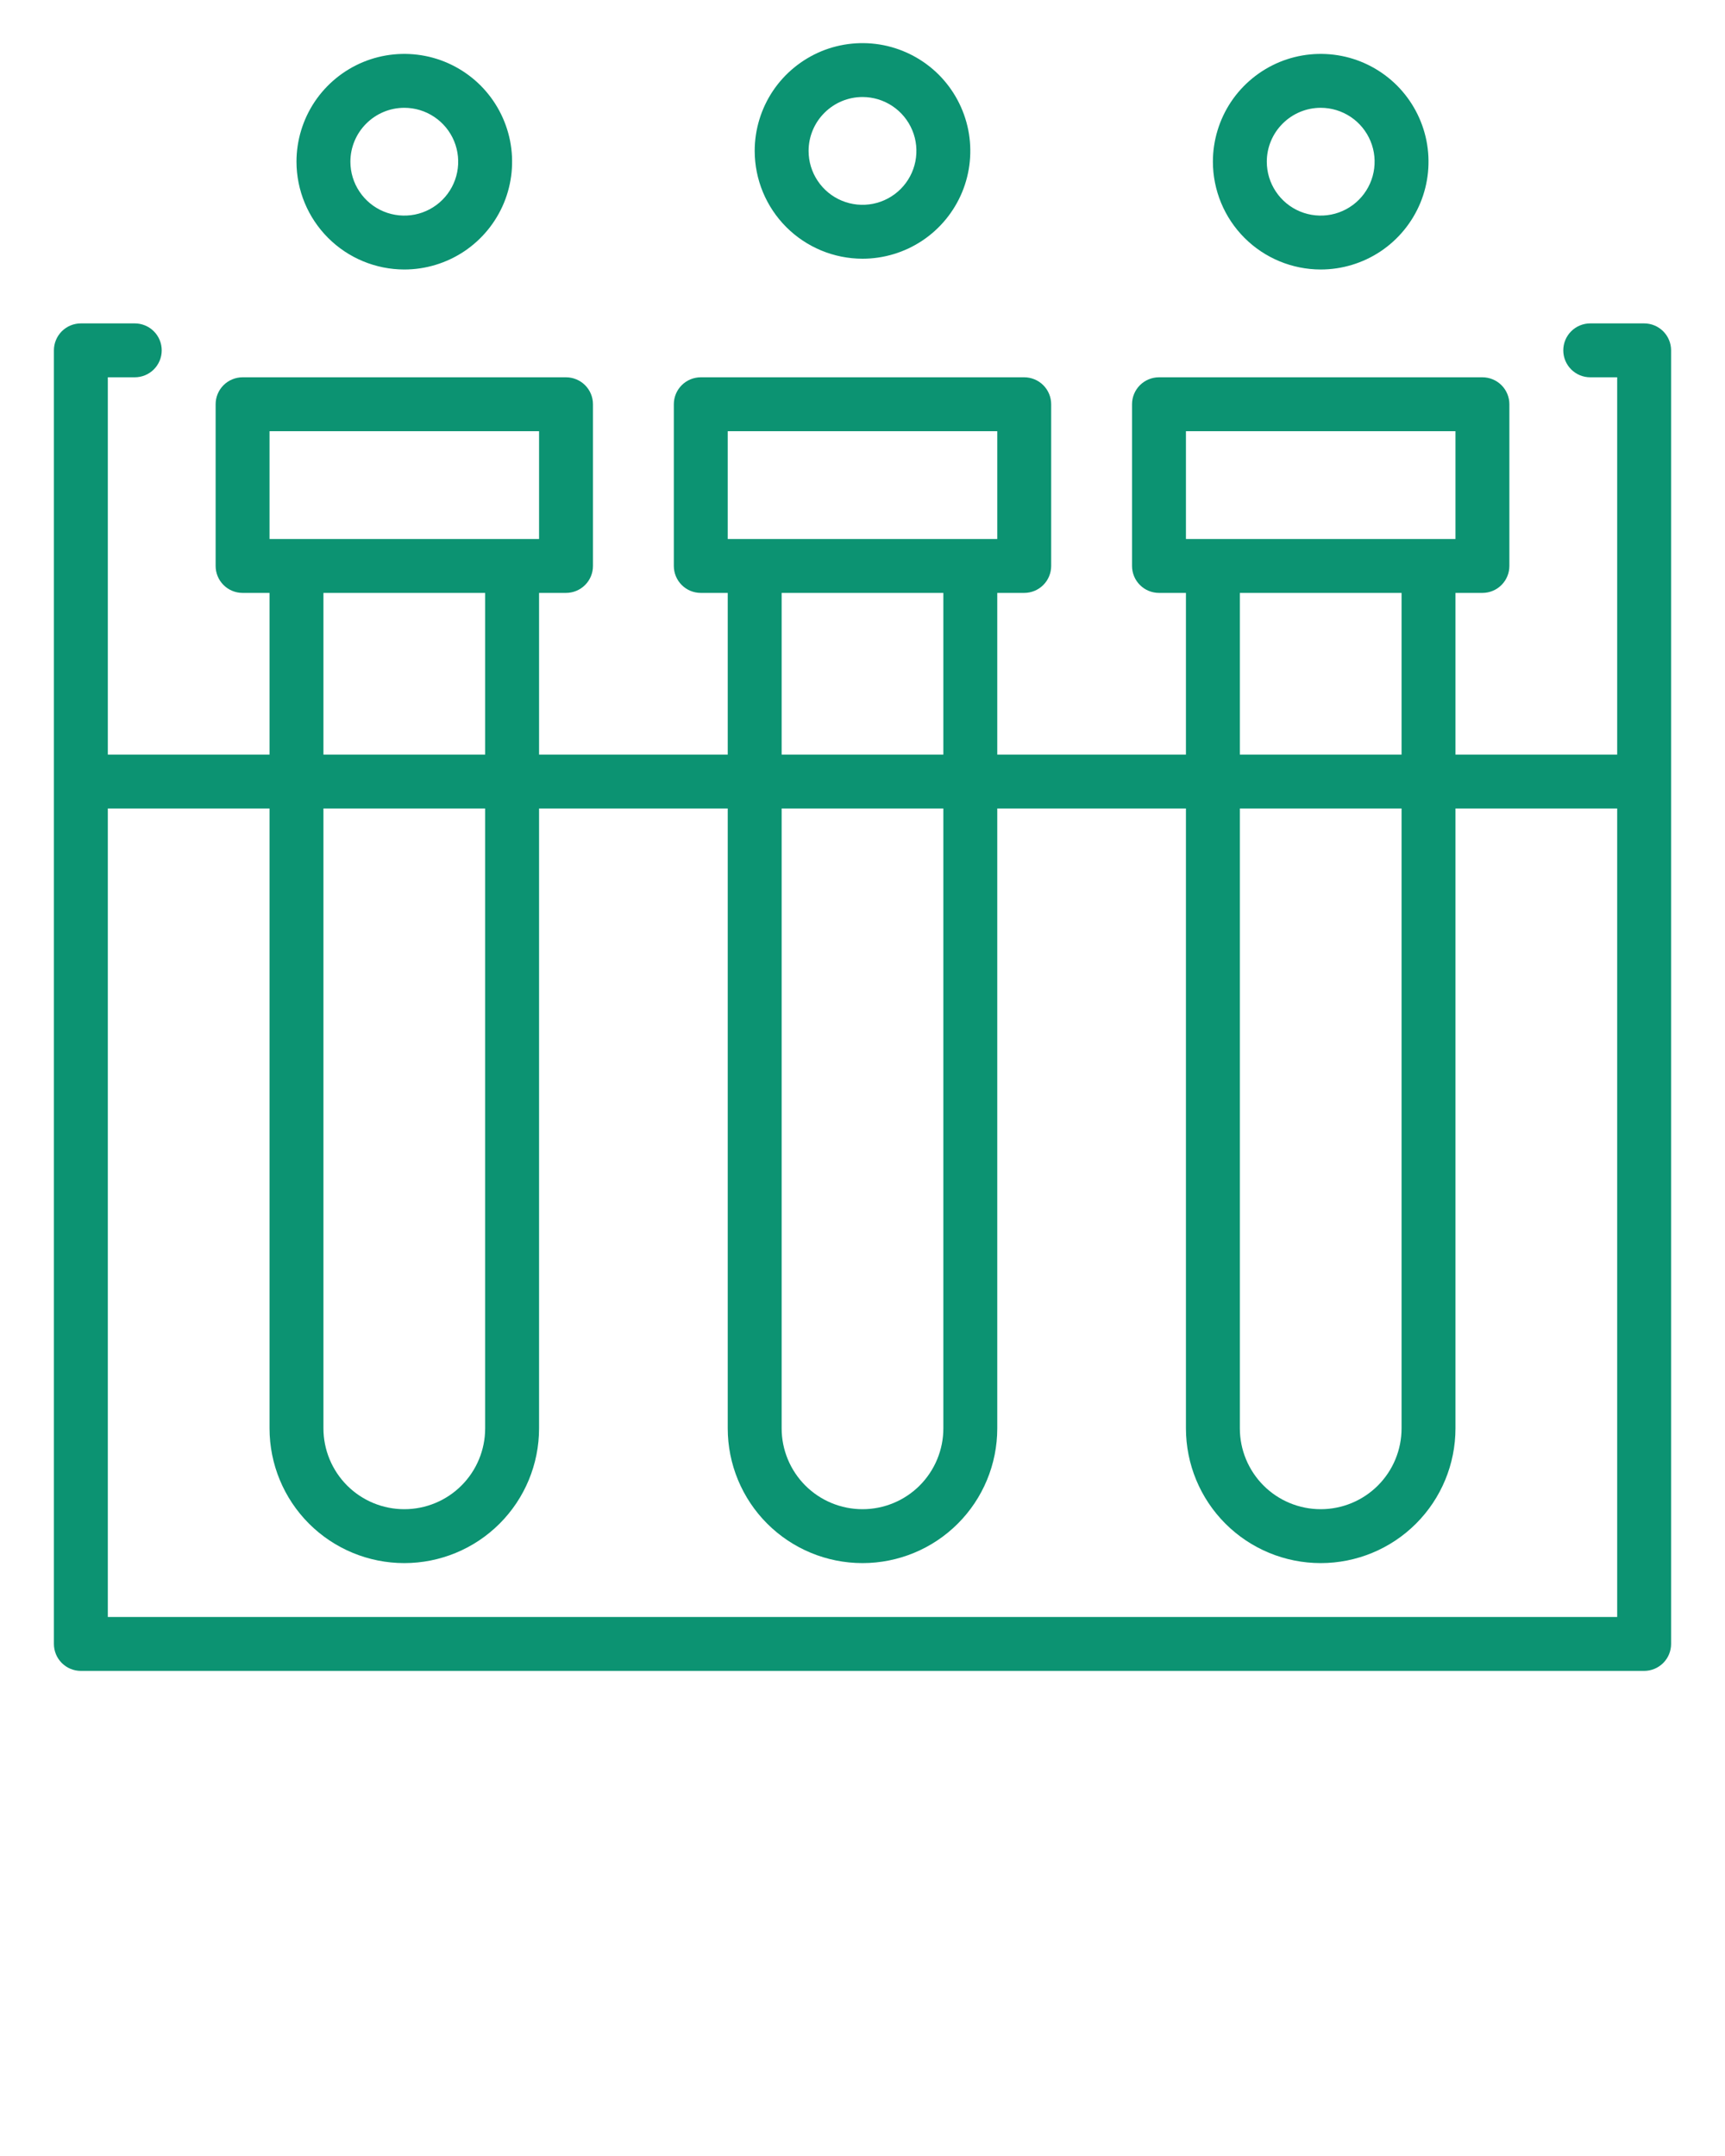 <svg width="40" height="50" viewBox="0 0 40 50" fill="none" xmlns="http://www.w3.org/2000/svg">
<path d="M38.125 7.5H36.875C36.709 7.5 36.55 7.566 36.433 7.683C36.316 7.8 36.25 7.959 36.25 8.125C36.25 8.291 36.316 8.45 36.433 8.567C36.55 8.684 36.709 8.75 36.875 8.75H37.5V17.5H33.75V13.75H34.375C34.541 13.75 34.7 13.684 34.817 13.567C34.934 13.45 35 13.291 35 13.125V9.375C35 9.209 34.934 9.05 34.817 8.933C34.7 8.816 34.541 8.75 34.375 8.75H26.875C26.709 8.75 26.55 8.816 26.433 8.933C26.316 9.05 26.25 9.209 26.25 9.375V13.125C26.25 13.291 26.316 13.45 26.433 13.567C26.55 13.684 26.709 13.75 26.875 13.75H27.5V17.5H23.125V13.75H23.75C23.916 13.75 24.075 13.684 24.192 13.567C24.309 13.45 24.375 13.291 24.375 13.125V9.375C24.375 9.209 24.309 9.05 24.192 8.933C24.075 8.816 23.916 8.75 23.75 8.75H16.25C16.084 8.75 15.925 8.816 15.808 8.933C15.691 9.05 15.625 9.209 15.625 9.375V13.125C15.625 13.291 15.691 13.45 15.808 13.567C15.925 13.684 16.084 13.75 16.25 13.75H16.875V17.5H12.5V13.75H13.125C13.291 13.75 13.45 13.684 13.567 13.567C13.684 13.45 13.75 13.291 13.75 13.125V9.375C13.75 9.209 13.684 9.05 13.567 8.933C13.45 8.816 13.291 8.75 13.125 8.75H5.625C5.459 8.75 5.3 8.816 5.183 8.933C5.066 9.05 5 9.209 5 9.375V13.125C5 13.291 5.066 13.45 5.183 13.567C5.3 13.684 5.459 13.75 5.625 13.75H6.25V17.5H2.5V8.75H3.125C3.291 8.75 3.45 8.684 3.567 8.567C3.684 8.45 3.75 8.291 3.75 8.125C3.75 7.959 3.684 7.8 3.567 7.683C3.45 7.566 3.291 7.5 3.125 7.5H1.875C1.709 7.5 1.55 7.566 1.433 7.683C1.316 7.8 1.25 7.959 1.25 8.125V38.125C1.25 38.291 1.316 38.45 1.433 38.567C1.55 38.684 1.709 38.75 1.875 38.75H38.125C38.291 38.75 38.45 38.684 38.567 38.567C38.684 38.45 38.75 38.291 38.75 38.125V8.125C38.75 7.959 38.684 7.8 38.567 7.683C38.45 7.566 38.291 7.5 38.125 7.5ZM27.5 10H33.75V12.5H27.5V10ZM32.5 17.5H28.75V13.75H32.5V17.5ZM28.75 18.75H32.5V33.125C32.5 33.622 32.303 34.099 31.951 34.451C31.599 34.803 31.122 35 30.625 35C30.128 35 29.651 34.803 29.299 34.451C28.948 34.099 28.75 33.622 28.75 33.125V18.75ZM16.875 10H23.125V12.5H16.875V10ZM21.875 17.5H18.125V13.75H21.875V17.5ZM18.125 18.75H21.875V33.125C21.875 33.622 21.677 34.099 21.326 34.451C20.974 34.803 20.497 35 20 35C19.503 35 19.026 34.803 18.674 34.451C18.323 34.099 18.125 33.622 18.125 33.125V18.75ZM6.25 10H12.5V12.5H6.25V10ZM11.25 17.5H7.5V13.75H11.25V17.5ZM7.5 18.75H11.25V33.125C11.25 33.622 11.053 34.099 10.701 34.451C10.349 34.803 9.872 35 9.375 35C8.878 35 8.401 34.803 8.049 34.451C7.698 34.099 7.5 33.622 7.5 33.125V18.75ZM37.5 37.5H2.5V18.75H6.25V33.125C6.25 33.954 6.579 34.749 7.165 35.335C7.751 35.921 8.546 36.25 9.375 36.25C10.204 36.25 10.999 35.921 11.585 35.335C12.171 34.749 12.5 33.954 12.5 33.125V18.75H16.875V33.125C16.875 33.954 17.204 34.749 17.79 35.335C18.376 35.921 19.171 36.25 20 36.25C20.829 36.25 21.624 35.921 22.21 35.335C22.796 34.749 23.125 33.954 23.125 33.125V18.75H27.5V33.125C27.5 33.954 27.829 34.749 28.415 35.335C29.001 35.921 29.796 36.25 30.625 36.25C31.454 36.25 32.249 35.921 32.835 35.335C33.421 34.749 33.75 33.954 33.75 33.125V18.75H37.5V37.5Z" fill="#0C9372"/>
<path d="M9.375 6.25C9.869 6.25 10.353 6.103 10.764 5.829C11.175 5.554 11.495 5.164 11.685 4.707C11.874 4.25 11.923 3.747 11.827 3.262C11.73 2.777 11.492 2.332 11.143 1.982C10.793 1.633 10.348 1.394 9.863 1.298C9.378 1.202 8.875 1.251 8.418 1.44C7.961 1.63 7.571 1.95 7.296 2.361C7.022 2.772 6.875 3.256 6.875 3.75C6.876 4.413 7.139 5.048 7.608 5.517C8.077 5.986 8.712 6.249 9.375 6.25ZM9.375 2.5C9.622 2.5 9.864 2.573 10.069 2.711C10.275 2.848 10.435 3.043 10.53 3.272C10.624 3.5 10.649 3.751 10.601 3.994C10.553 4.236 10.434 4.459 10.259 4.634C10.084 4.809 9.861 4.928 9.619 4.976C9.376 5.024 9.125 4.999 8.897 4.905C8.668 4.81 8.473 4.65 8.336 4.444C8.198 4.239 8.125 3.997 8.125 3.75C8.125 3.419 8.257 3.101 8.492 2.867C8.726 2.632 9.044 2.5 9.375 2.5Z" fill="#0C9372"/>
<path d="M30.625 6.25C31.119 6.25 31.603 6.103 32.014 5.829C32.425 5.554 32.745 5.164 32.935 4.707C33.124 4.25 33.173 3.747 33.077 3.262C32.98 2.777 32.742 2.332 32.393 1.982C32.043 1.633 31.598 1.394 31.113 1.298C30.628 1.202 30.125 1.251 29.668 1.44C29.212 1.63 28.821 1.95 28.546 2.361C28.272 2.772 28.125 3.256 28.125 3.75C28.126 4.413 28.389 5.048 28.858 5.517C29.327 5.986 29.962 6.249 30.625 6.25ZM30.625 2.5C30.872 2.5 31.114 2.573 31.32 2.711C31.525 2.848 31.685 3.043 31.78 3.272C31.875 3.5 31.899 3.751 31.851 3.994C31.803 4.236 31.684 4.459 31.509 4.634C31.334 4.809 31.111 4.928 30.869 4.976C30.626 5.024 30.375 4.999 30.147 4.905C29.918 4.81 29.723 4.65 29.586 4.444C29.448 4.239 29.375 3.997 29.375 3.75C29.375 3.419 29.507 3.101 29.742 2.867C29.976 2.632 30.294 2.5 30.625 2.5Z" fill="#0C9372"/>
<path d="M20 6C20.494 6 20.978 5.853 21.389 5.579C21.8 5.304 22.12 4.914 22.31 4.457C22.499 4 22.548 3.497 22.452 3.012C22.355 2.527 22.117 2.082 21.768 1.732C21.418 1.383 20.973 1.145 20.488 1.048C20.003 0.952 19.5 1.001 19.043 1.19C18.587 1.38 18.196 1.7 17.921 2.111C17.647 2.522 17.5 3.006 17.5 3.5C17.501 4.163 17.764 4.798 18.233 5.267C18.702 5.736 19.337 5.999 20 6ZM20 2.25C20.247 2.25 20.489 2.323 20.695 2.461C20.9 2.598 21.06 2.793 21.155 3.022C21.25 3.25 21.274 3.501 21.226 3.744C21.178 3.986 21.059 4.209 20.884 4.384C20.709 4.559 20.486 4.678 20.244 4.726C20.001 4.774 19.75 4.749 19.522 4.655C19.293 4.56 19.098 4.4 18.961 4.194C18.823 3.989 18.75 3.747 18.75 3.5C18.75 3.169 18.882 2.851 19.117 2.617C19.351 2.382 19.669 2.25 20 2.25Z" fill="#0C9372"/>
</svg>
